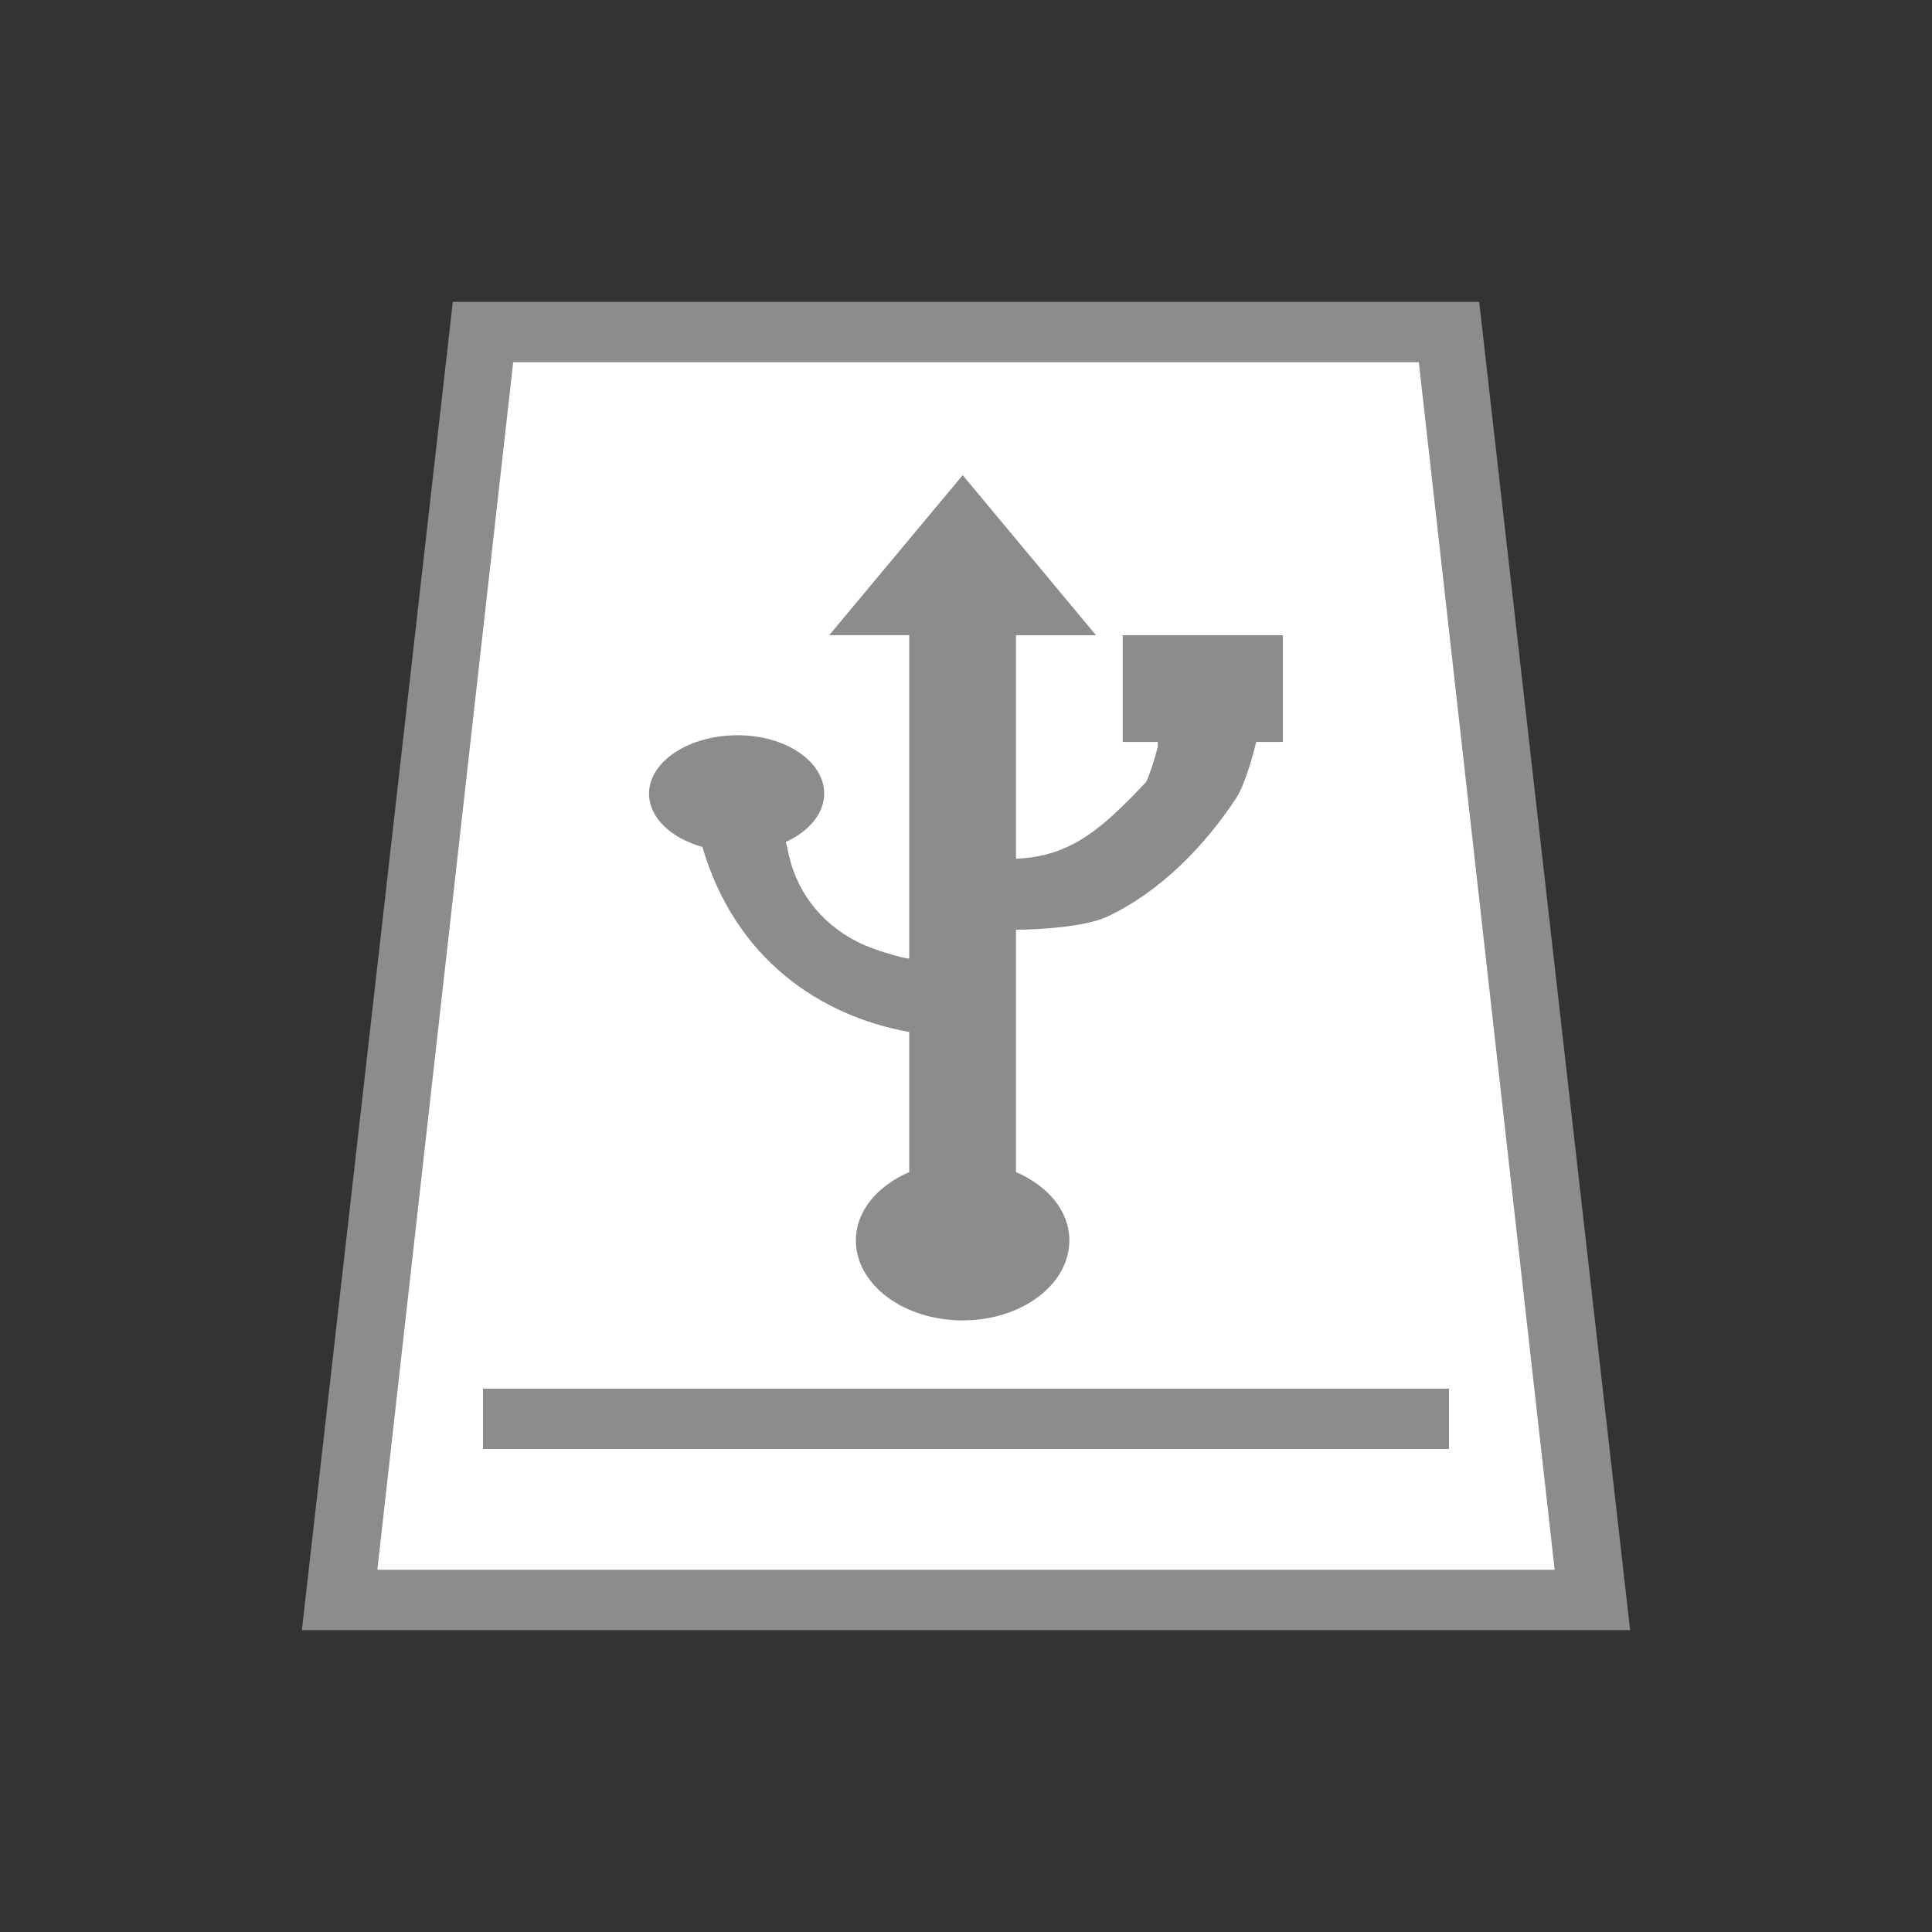 <?xml version="1.0" encoding="UTF-8" standalone="no"?>
<!-- Created with Inkscape (http://www.inkscape.org/) -->

<svg
   xmlns:dc="http://purl.org/dc/elements/1.1/"
   xmlns:cc="http://creativecommons.org/ns#"
   xmlns:rdf="http://www.w3.org/1999/02/22-rdf-syntax-ns#"
   xmlns:svg="http://www.w3.org/2000/svg"
   xmlns="http://www.w3.org/2000/svg"
   xmlns:sodipodi="http://sodipodi.sourceforge.net/DTD/sodipodi-0.dtd"
   xmlns:inkscape="http://www.inkscape.org/namespaces/inkscape"
   width="32"
   height="32"
   id="svg2"
   sodipodi:version="0.32"
   inkscape:version="0.91 r13725"
   version="1.0"
   sodipodi:docname="drive-removable-media-usb.svg"
   inkscape:output_extension="org.inkscape.output.svg.inkscape">
  <rect width="100%" height="100%" fill="#333333" stroke="none"/>
  <defs
     id="defs4" />
  <sodipodi:namedview
     id="base"
     pagecolor="#ffffff"
     bordercolor="#666666"
     borderopacity="1.0"
     gridtolerance="10000"
     guidetolerance="10"
     objecttolerance="10"
     inkscape:pageopacity="0.0"
     inkscape:pageshadow="2"
     inkscape:zoom="12.042913"
     inkscape:cx="-19.913841"
     inkscape:cy="15.805995"
     inkscape:document-units="px"
     inkscape:current-layer="layer1"
     showgrid="false"
     inkscape:window-width="1920"
     inkscape:window-height="1013"
     inkscape:window-x="0"
     inkscape:window-y="0"
     inkscape:window-maximized="1"
     showguides="true"
     inkscape:guide-bbox="true" />
  <g
     inkscape:label="Layer 1"
     inkscape:groupmode="layer"
     id="layer1"
     transform="translate(0,8)">
    <path
       style="opacity:1;fill:#8c8c8c;fill-opacity:1;fill-rule:evenodd;stroke:none;stroke-width:1;stroke-linecap:square;stroke-linejoin:miter;stroke-miterlimit:4;stroke-dasharray:none;stroke-opacity:1"
       d="M 7.5,-3 5,19 27,19 24.5,-3 Z"
       id="rect4243"
       inkscape:connector-curvature="0"
       sodipodi:nodetypes="ccccc" />
    <path
       sodipodi:nodetypes="ccccc"
       inkscape:connector-curvature="0"
       id="path4741"
       d="M 8.5,-2 6.25,18 25.75,18 23.5,-2 Z"
       style="opacity:1;fill:#ffffff;fill-opacity:1;fill-rule:evenodd;stroke:none;stroke-width:1;stroke-linecap:square;stroke-linejoin:miter;stroke-miterlimit:4;stroke-dasharray:none;stroke-opacity:1" />
    <rect
       style="fill:#8c8c8c;fill-opacity:1;stroke:none;stroke-width:2;stroke-miterlimit:4;stroke-dasharray:none;stroke-opacity:1"
       id="rect4743"
       width="16"
       height="1"
       x="8"
       y="15" />
    <path
       style="display:inline;fill:#8c8c8c;fill-opacity:1;stroke:none"
       d="m 15.945,-0.13 -2.211,2.651 1.326,0 0,5.357 C 14.971,7.866 14.954,7.862 14.812,7.822 14.605,7.764 14.38,7.691 14.204,7.601 13.569,7.279 13.164,6.726 13.043,6.055 l -0.028,-0.11 c 0.384,-0.173 0.636,-0.471 0.636,-0.801 0,-0.53 -0.632,-0.966 -1.437,-0.966 -0.805,0 -1.464,0.436 -1.464,0.966 0,0.398 0.361,0.738 0.884,0.884 0.546,1.866 1.963,2.803 3.426,3.065 l 0,1.077 0,1.243 c -0.527,0.23 -0.884,0.643 -0.884,1.132 0,0.732 0.792,1.325 1.768,1.325 0.977,0 1.768,-0.593 1.768,-1.325 0,-0.49 -0.357,-0.903 -0.884,-1.132 l 0,-2.071 0,-1.942 c 0,0 1.059,-0.002 1.522,-0.222 0.866,-0.412 1.587,-1.148 2.117,-1.946 0.185,-0.278 0.34,-0.943 0.34,-0.943 l 0.442,0 0,-1.767 -2.653,0 0,1.767 0.58,0 0,0.083 c -0.056,0.216 -0.136,0.465 -0.193,0.58 -0.725,0.769 -1.246,1.238 -2.155,1.27 l 0,-3.7 1.326,0 z"
       id="path3218"
       inkscape:connector-curvature="0"
       sodipodi:nodetypes="ccccscccsssccccssscccaacccccccccccc" />
  </g>
</svg>
